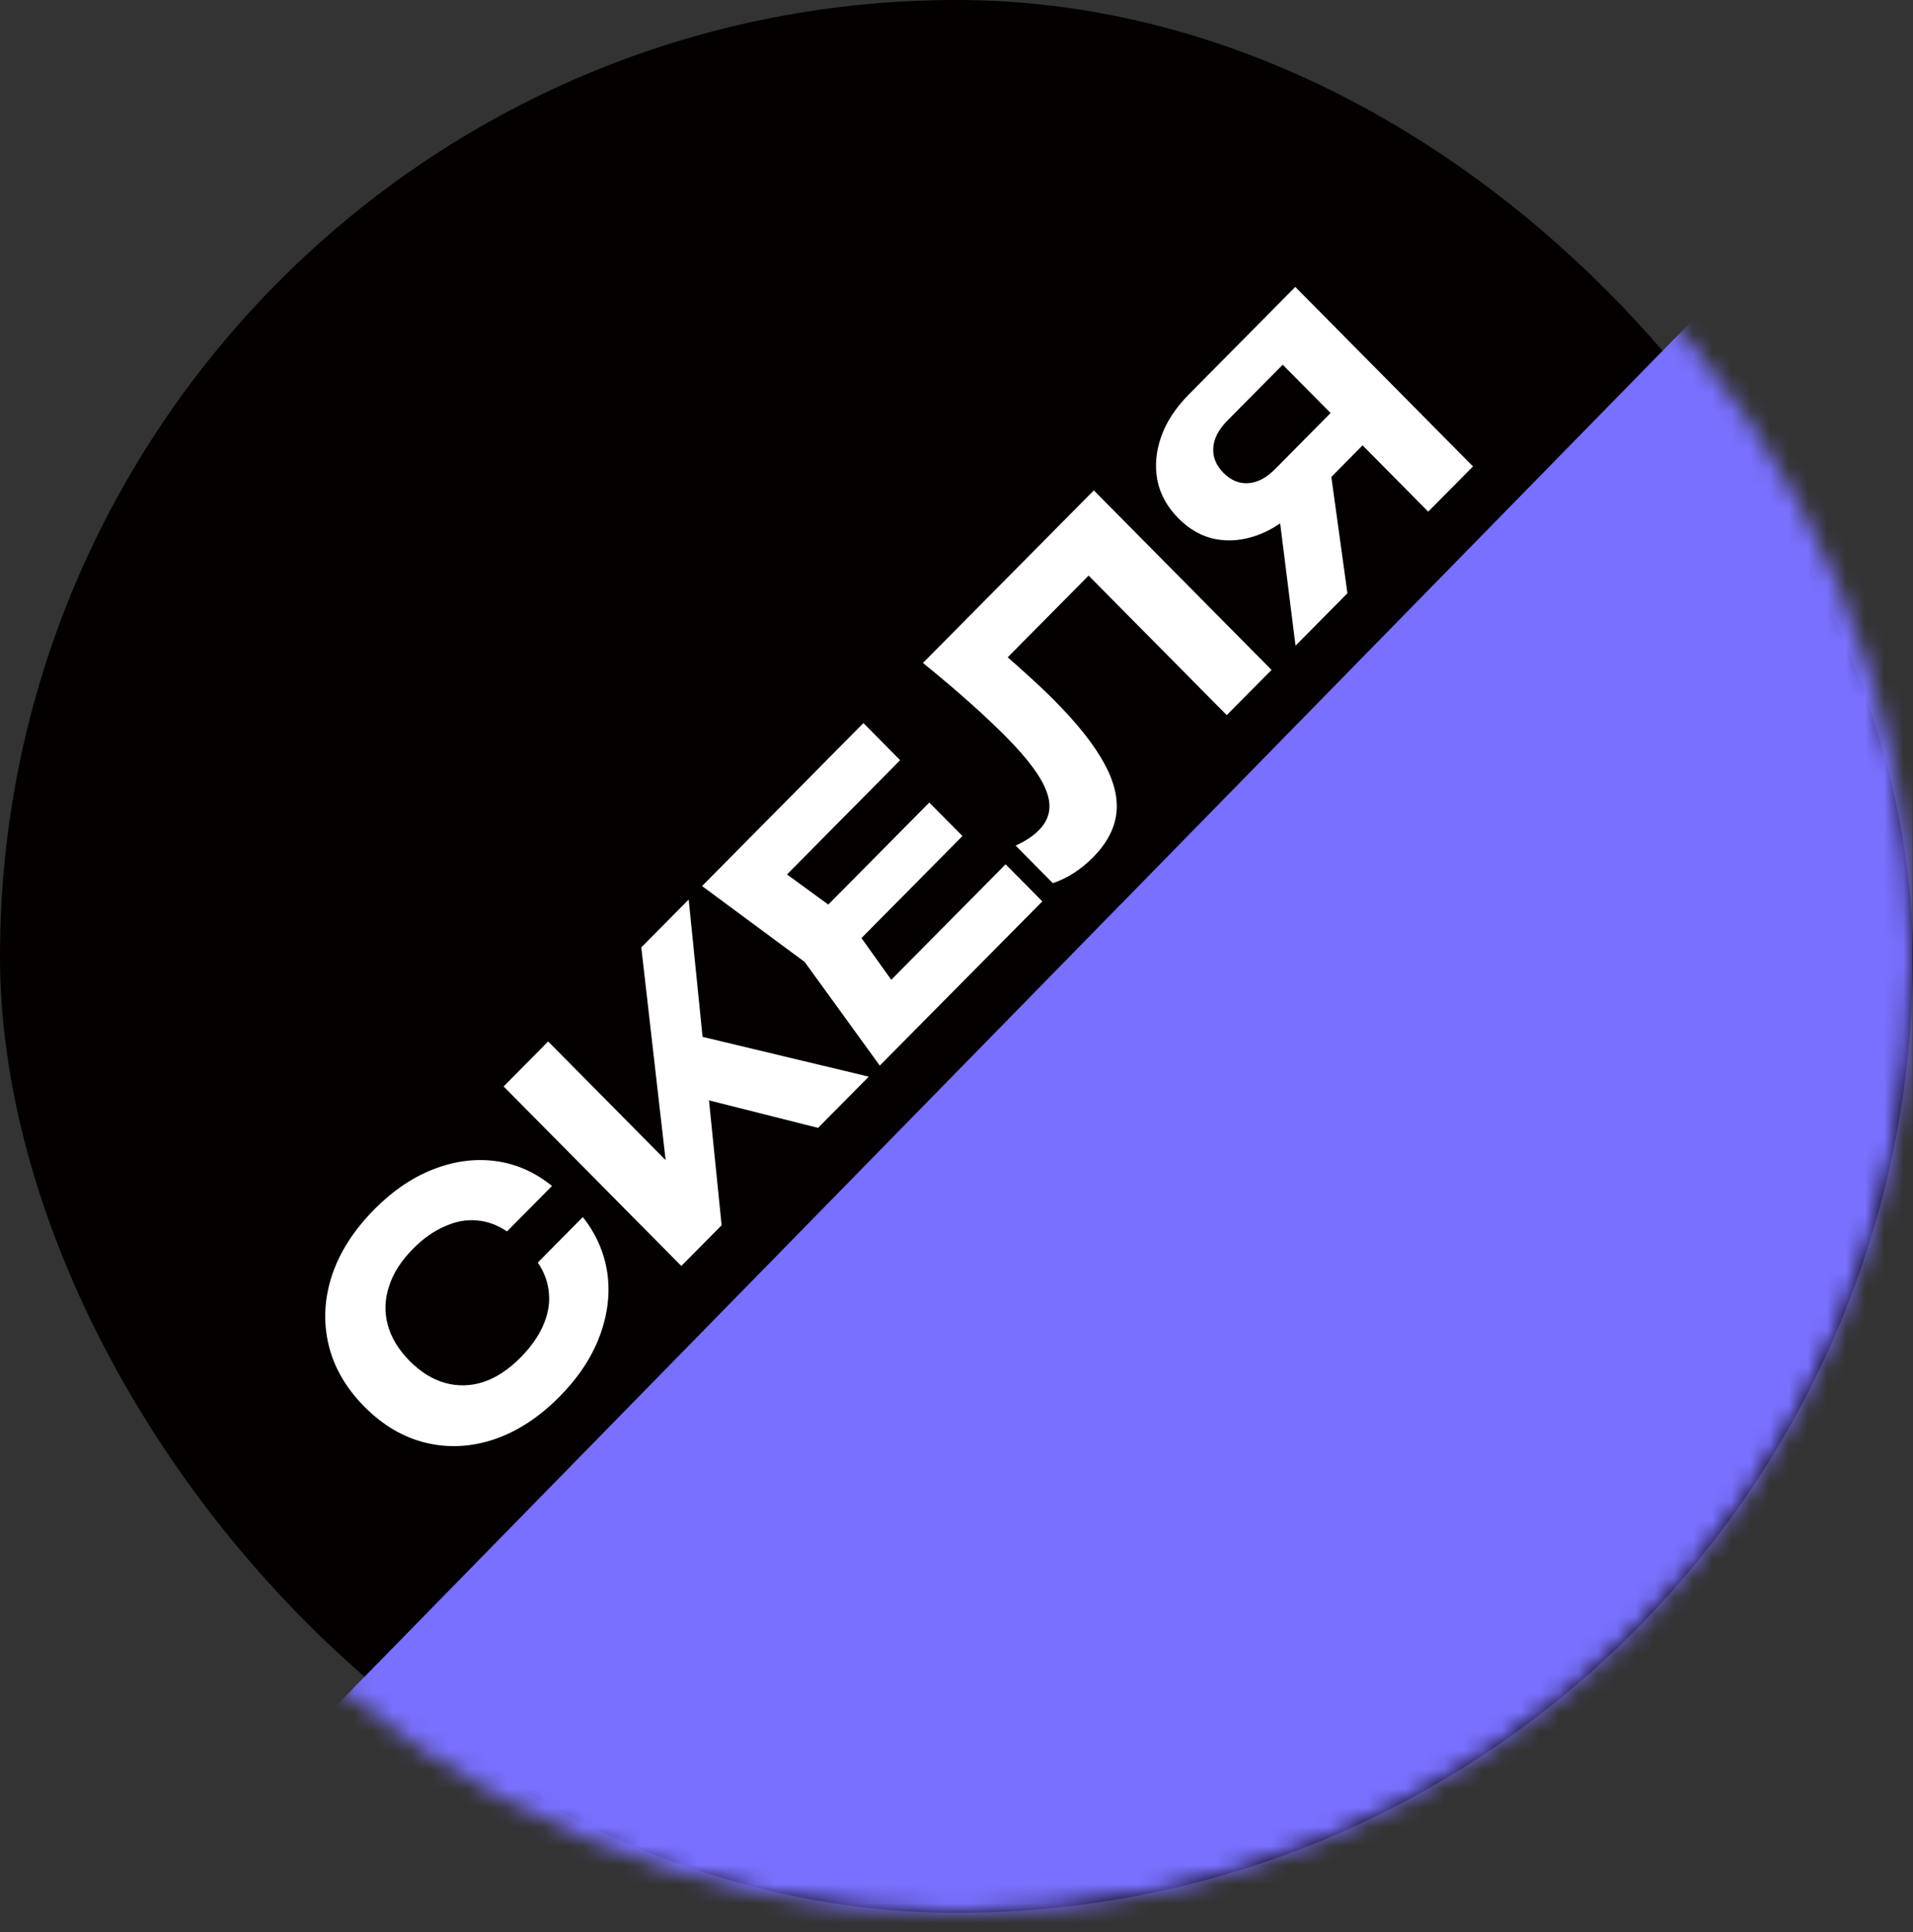 <svg width="100" height="101" viewBox="0 0 100 101" fill="none" xmlns="http://www.w3.org/2000/svg">
<rect x="0" y="0" width="100" height="101" fill="#333333" stroke="none"/>
<rect width="100" height="100" rx="50" fill="#040000"/>
<path d="M30.467 63.625C31.177 64.526 31.606 65.519 31.755 66.603C31.895 67.679 31.755 68.772 31.334 69.881C30.913 70.99 30.219 72.033 29.253 73.009C28.179 74.094 27.035 74.84 25.821 75.249C24.616 75.649 23.426 75.707 22.254 75.424C21.081 75.14 20.011 74.51 19.045 73.534C18.079 72.558 17.455 71.478 17.175 70.294C16.894 69.11 16.952 67.909 17.348 66.691C17.753 65.465 18.492 64.309 19.566 63.225C20.532 62.249 21.564 61.548 22.662 61.123C23.761 60.698 24.843 60.556 25.908 60.698C26.973 60.84 27.956 61.273 28.856 61.999L26.503 64.376C25.999 64.034 25.47 63.842 24.917 63.801C24.372 63.75 23.814 63.855 23.245 64.113C22.675 64.355 22.122 64.747 21.585 65.289C20.965 65.915 20.548 66.57 20.334 67.254C20.11 67.929 20.09 68.601 20.272 69.268C20.453 69.936 20.833 70.561 21.411 71.145C21.989 71.729 22.609 72.112 23.269 72.296C23.93 72.48 24.599 72.463 25.276 72.246C25.945 72.021 26.589 71.595 27.209 70.97C27.745 70.427 28.138 69.873 28.386 69.306C28.642 68.73 28.745 68.167 28.695 67.617C28.654 67.058 28.46 66.52 28.113 66.003L30.467 63.625ZM35.616 66.181L26.326 56.798L28.654 54.445L36.062 61.928L34.96 62.09L33.523 49.528L36 47.026L37.722 64.054L35.616 66.181ZM35.567 57.148L35.802 53.983L45.415 56.285L42.764 58.962L35.567 57.148ZM48.578 41.955L50.312 43.706L43.586 50.5L41.852 48.748L48.578 41.955ZM44.304 48.023L47.525 52.527L45.432 52.389L52.567 45.183L54.487 47.122L45.989 55.705L42.062 50.287L36.699 46.321L45.134 37.801L47.054 39.74L39.981 46.884L39.845 44.77L44.304 48.023ZM48.246 34.658L57.178 25.637L66.468 35.021L64.127 37.385L55.852 29.027H57.958L51.616 35.434L51.826 33.644C52.462 34.17 53.057 34.687 53.61 35.196C54.164 35.688 54.675 36.172 55.146 36.647C56.327 37.84 57.182 38.92 57.711 39.887C58.239 40.839 58.454 41.722 58.355 42.54C58.256 43.341 57.847 44.104 57.128 44.83C56.823 45.138 56.488 45.41 56.125 45.643C55.761 45.876 55.398 46.052 55.035 46.168L53.09 44.204C53.594 43.979 53.998 43.712 54.304 43.403C54.857 42.844 54.998 42.186 54.725 41.426C54.461 40.659 53.755 39.696 52.607 38.536C52.062 37.986 51.43 37.389 50.712 36.747C49.985 36.097 49.163 35.4 48.246 34.658ZM70.286 20.855L71.959 22.544L68.019 26.523L67.957 26.486C67.263 27.186 66.537 27.678 65.777 27.962C65.017 28.246 64.274 28.321 63.547 28.187C62.829 28.045 62.18 27.683 61.602 27.099C61.016 26.506 60.648 25.843 60.5 25.109C60.359 24.367 60.426 23.608 60.698 22.832C60.971 22.056 61.454 21.318 62.148 20.618L67.71 15L77 24.384L74.659 26.748L66 18.003H68.106L64.154 21.994C63.7 22.453 63.456 22.924 63.423 23.408C63.39 23.892 63.568 24.329 63.956 24.721C64.344 25.113 64.778 25.293 65.257 25.259C65.736 25.226 66.202 24.98 66.656 24.521L70.286 20.855ZM69.369 23.308L70.435 31.015L67.722 33.755L66.743 25.96L69.369 23.308Z" fill="white"/>
<mask id="mask0_8204_487" style="mask-type:alpha" maskUnits="userSpaceOnUse" x="0" y="0" width="100" height="100">
<path d="M0 50C0 22.386 22.386 0 50 0C77.614 0 100 22.386 100 50C100 77.614 77.614 100 50 100C22.386 100 0 77.614 0 50Z" fill="black"/>
</mask>
<g mask="url(#mask0_8204_487)">
<path d="M99.968 5L5 102.016L100 101.725L99.968 5Z" fill="#7970FF"/>
</g>
</svg>

